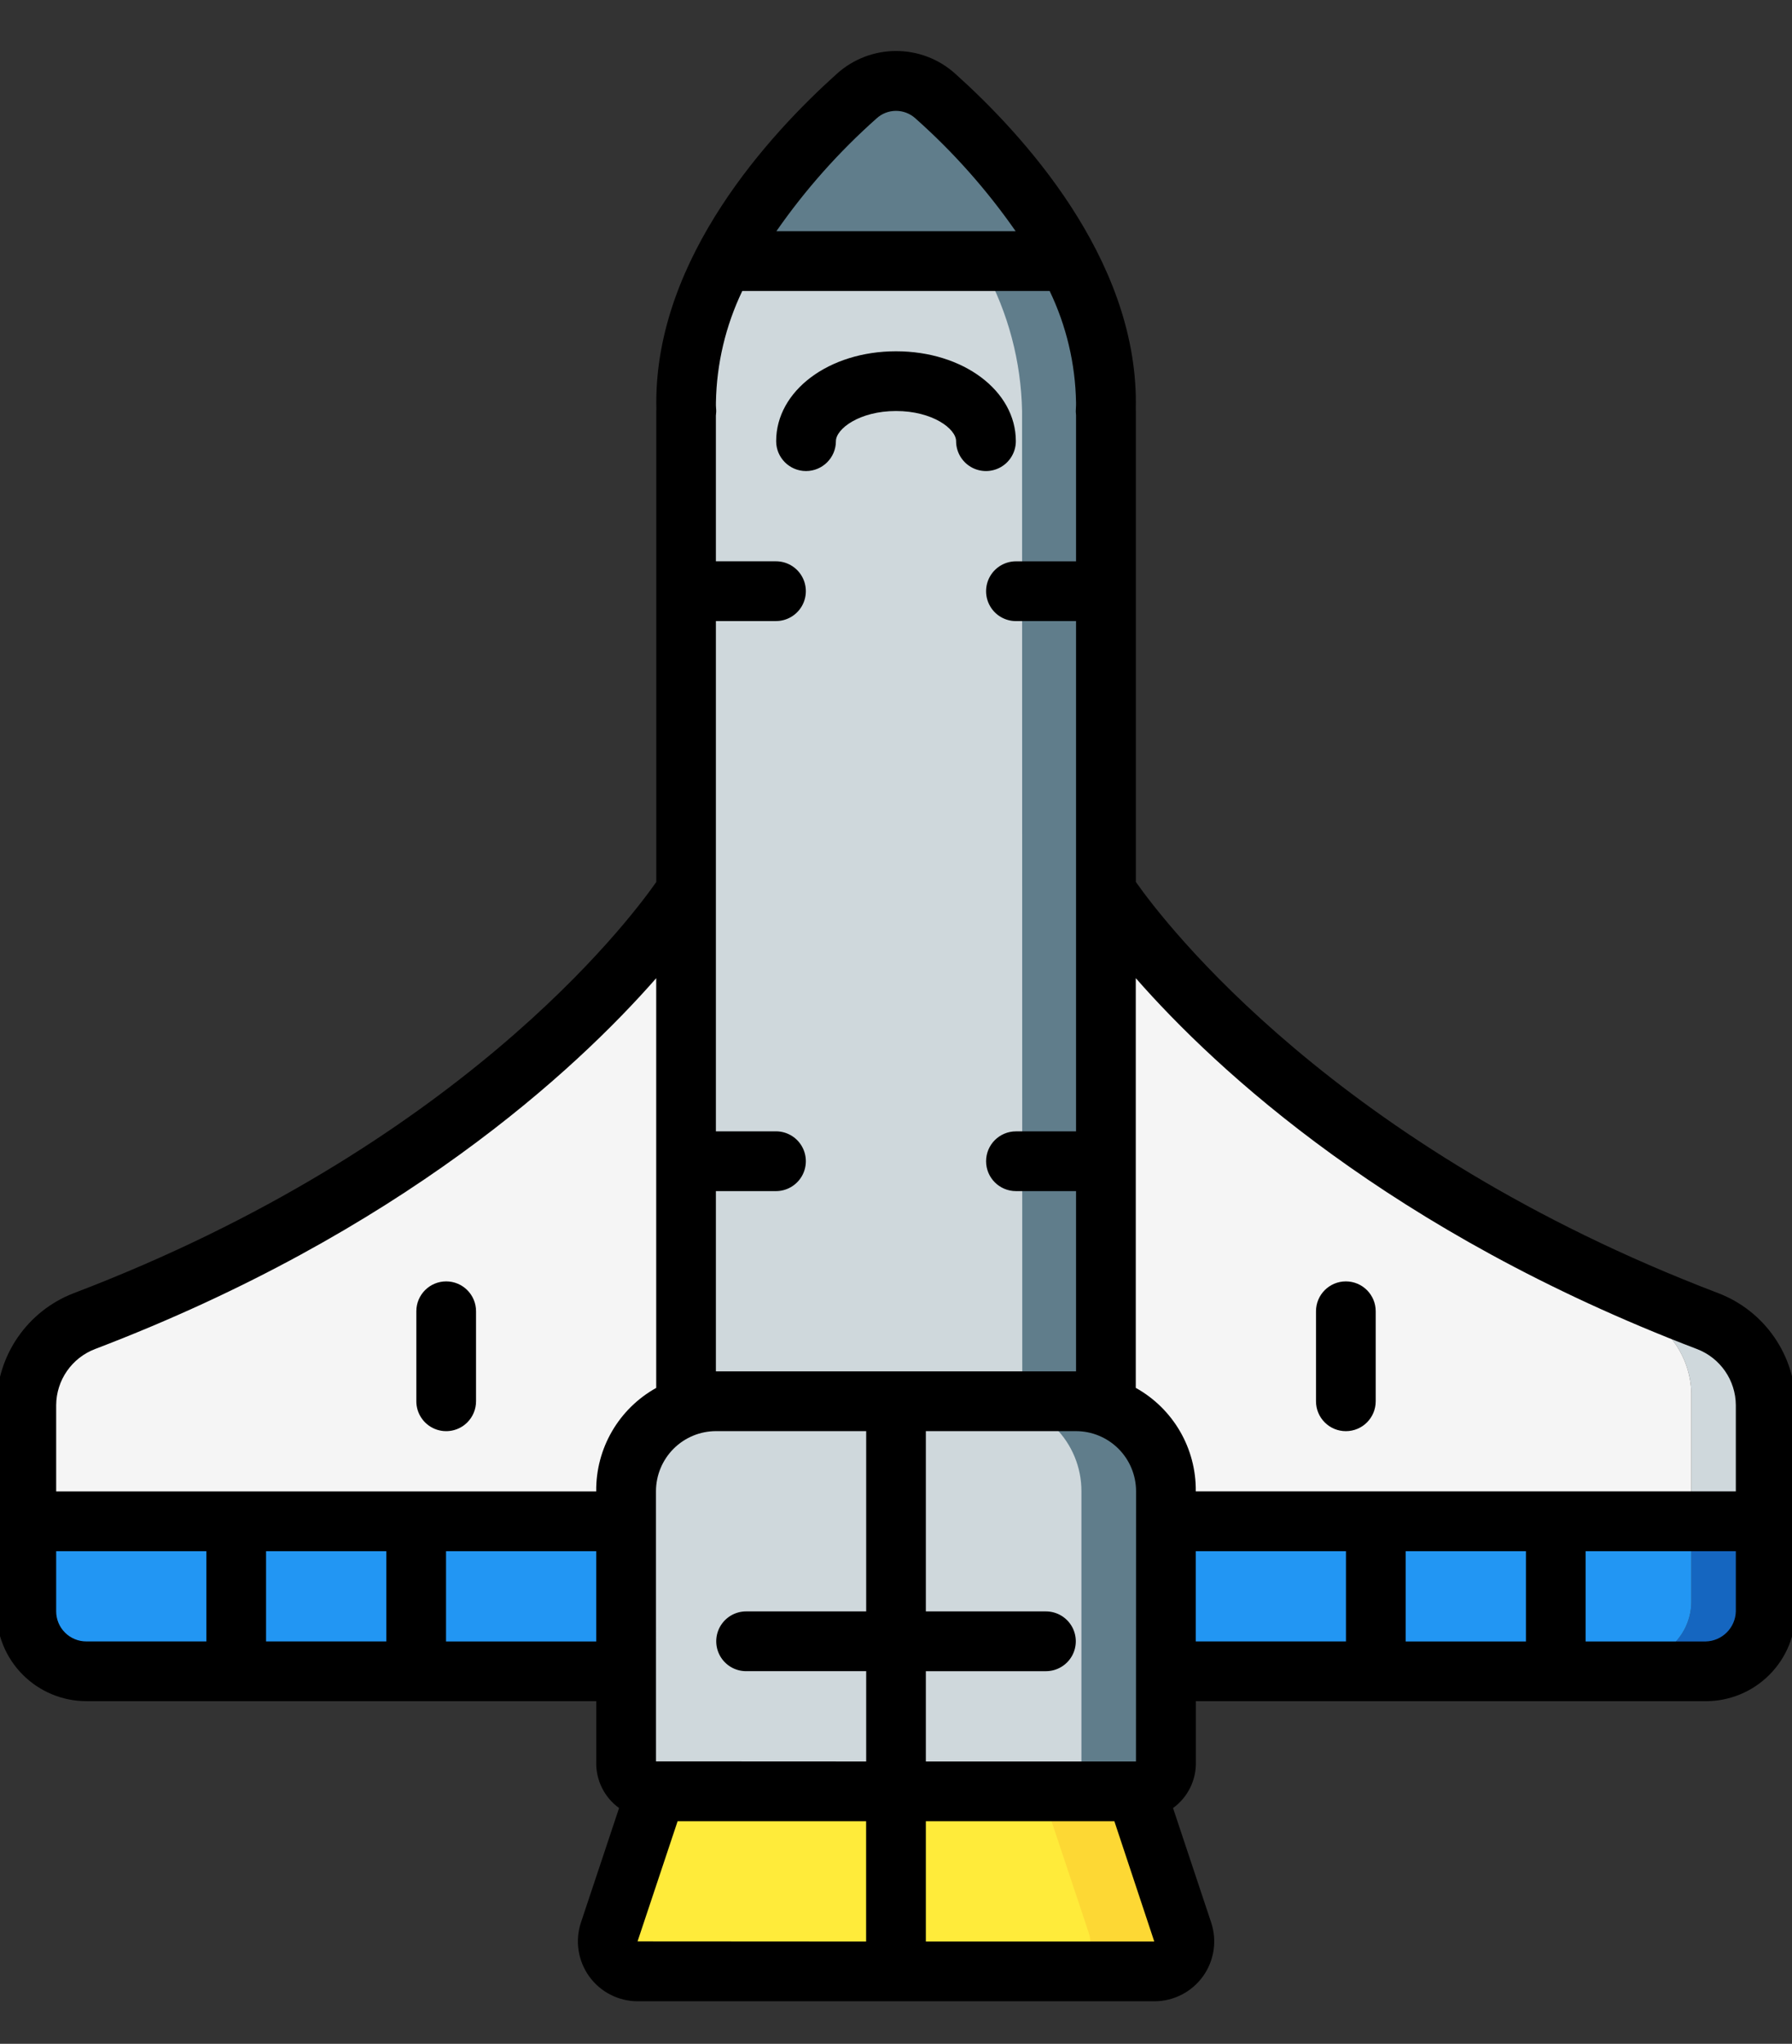 <?xml version="1.0" encoding="utf-8"?>
<!-- Generator: Adobe Illustrator 23.0.2, SVG Export Plug-In . SVG Version: 6.00 Build 0)  -->
<svg version="1.1" id="Capa_1" xmlns="http://www.w3.org/2000/svg" xmlns:xlink="http://www.w3.org/1999/xlink" x="0px" y="0px"
	 viewBox="0 0 512 583.63" style="enable-background:new 0 0 512 583.63;" xml:space="preserve">
<rect x="0" y="0" width="512" height="583.63" fill="#333333" stroke="none"/>
<style type="text/css">
	.st0{fill:#1566C0;}
	.st1{fill:#CFD8DC;}
	.st2{fill:#2296F3;}
	.st3{fill:#F5F5F5;}
	.st4{fill:#FDD834;}
	.st5{fill:#FFEB3A;}
	.st6{fill:#607D8B;}
</style>
<g>
	<g transform="translate(1)">
		<path class="st0" d="M503.48,434.4v25.7c0.02,4.55-1.77,8.92-4.99,12.14s-7.59,5.02-12.14,4.99h-85.68h-17.14h-51.41l-308.46,0
			c-3.4,0.02-6.72-0.99-9.53-2.9l450.98,0c4.55,0.02,8.92-1.77,12.14-4.99s5.02-7.59,4.99-12.14V434.4L503.48,434.4z"/>
		<path class="st1" d="M503.48,401.22v33.19h-21.24v-36.08c-0.04-10.65-6.64-20.18-16.59-23.95c-12.63-7.12-24.8-15.02-36.45-23.65
			c18.61,10.14,37.88,19.01,57.69,26.55C496.84,381.04,503.44,390.57,503.48,401.22L503.48,401.22z"/>
		<path class="st2" d="M482.24,434.4v22.81c0.02,4.55-1.77,8.92-4.99,12.14s-7.59,5.02-12.14,4.99l-450.98,0
			c-4.77-3.16-7.63-8.52-7.6-14.24l0-25.7L482.24,434.4z"/>
		<path class="st3" d="M482.24,398.32v36.08l-475.72,0l0-8.57l0-24.62c0.04-10.65,6.64-20.18,16.59-23.95
			c124.66-47.55,171.91-122.79,171.91-122.79h100.65h19.31c0,0,24.14,38.38,83.27,77.6c9.41,6.27,19.67,12.55,30.95,18.64
			c11.64,8.64,23.82,16.54,36.45,23.65C475.6,378.14,482.2,387.67,482.24,398.32L482.24,398.32z"/>
		<path class="st4" d="M332.11,425.83l0,77.11c-0.02,4.72-3.84,8.55-8.57,8.57l13.4,40.19c0.86,2.62,0.41,5.48-1.2,7.71
			c-1.61,2.23-4.19,3.56-6.94,3.57l-24.86,0l-40.37-0.06h-17.14l-65.23,0.06c-2.75-0.01-5.33-1.34-6.94-3.57
			c-1.61-2.23-2.06-5.1-1.2-7.71l13.4-40.19c-4.72-0.02-8.55-3.84-8.57-8.57v-77.11c-0.04-12.77,9.32-23.63,21.96-25.46
			c1.24-0.17,2.49-0.25,3.74-0.24l42.84,0l8.57,0h8.57h42.84c6.82-0.02,13.37,2.69,18.19,7.51
			C329.43,412.47,332.13,419.01,332.11,425.83z"/>
		<path class="st5" d="M305.26,426.14v77.11c-0.1,4.69-3.88,8.46-8.57,8.57l13.4,40.19c0.76,2.27,0.53,4.76-0.65,6.85
			c-1.17,2.09-3.17,3.59-5.51,4.13l-40.37-0.06h-17.14l-65.23,0.06c-2.75-0.01-5.33-1.34-6.94-3.57c-1.61-2.23-2.06-5.1-1.2-7.71
			l13.4-40.19c-4.72-0.02-8.55-3.84-8.57-8.57v-77.11c-0.04-12.77,9.32-23.63,21.96-25.46l19.73,0.06h8.57l8.57,0h42.84
			c6.82-0.02,13.37,2.69,18.19,7.51C302.57,412.77,305.28,419.31,305.26,426.14z"/>
		<path class="st6" d="M304.24,74.54c6.77,12.42,10.45,26.29,10.74,40.43l0,285.17h-23.89h-96.06l0-285.17
			c0.22-13.23,3.48-26.24,9.53-38.01c0.36-0.84,0.78-1.63,1.21-2.41l0.06,0.06l98.35,0L304.24,74.54z"/>
		<path class="st1" d="M280.28,76.89c6.77,12.42,10.45,26.29,10.74,40.43l0.06,282.81h-96.06l0-285.17
			c0.22-13.23,3.48-26.24,9.53-38.01h75.67L280.28,76.89L280.28,76.89z"/>
		<g>
			<path class="st6" d="M304.24,74.54l-0.06,0.06h-98.35l-0.06-0.06c9.86-17.77,22.72-33.69,38.01-47.07
				c6.36-5.79,16.09-5.79,22.45,0C281.52,40.84,294.38,56.77,304.24,74.54L304.24,74.54z"/>
			<path class="st6" d="M332.11,425.83l0,77.11c-0.02,4.72-3.84,8.55-8.57,8.57h-24.14h-59.98h-52.98
				c-4.72-0.02-8.55-3.84-8.57-8.57v-77.11c-0.01-6.82,2.69-13.37,7.51-18.19c4.82-4.82,11.37-7.53,18.19-7.51h18.71h8.57l8.57,0
				h66.98c6.82-0.02,13.37,2.69,18.19,7.51C329.43,412.47,332.13,419.01,332.11,425.83z"/>
		</g>
		<path class="st1" d="M307.98,425.83v77.11c-0.02,4.72-3.84,8.55-8.57,8.57h-59.98h-52.98c-4.72-0.02-8.55-3.84-8.57-8.57v-77.11
			c-0.01-6.82,2.69-13.37,7.51-18.19s11.37-7.53,18.19-7.51h18.71h8.57l8.57,0h42.84c6.82-0.02,13.37,2.69,18.19,7.51
			C305.29,412.47,307.99,419.01,307.98,425.83z"/>
	</g>
	<g>
		<path d="M67.48,485.79l0.02,0l0.02,0h51.38l0.02,0l0.01,0l51.43,0l0,17.18c-0.19,5.25,2.26,10.25,6.52,13.33l-10.89,32.67
			c-1.74,5.21-0.86,10.95,2.35,15.41c3.21,4.46,8.38,7.1,13.87,7.1l73.8,0l73.8,0c5.5,0,10.66-2.64,13.88-7.1s4.09-10.19,2.35-15.41
			l-10.89-32.67c4.26-3.08,6.7-8.08,6.52-13.33v-17.18l51.44,0l0.01,0l0.01,0l51.4,0l0,0l0,0l42.84,0c6.81,0,13.34-2.7,18.15-7.52
			c4.81-4.81,7.52-11.34,7.52-18.15l0-58.89c-0.07-14.18-8.84-26.87-22.09-31.95c-109.25-41.64-158.1-105.59-166.42-117.43l0-83.03
			l0-0.02l0-0.01v-51.4c0-0.22-0.01-0.43-0.02-0.64c0.02-0.61,0.03-1.22,0.02-1.84c0-41.42-32.32-76.57-51.64-93.89
			c-9.62-8.63-24.19-8.6-33.79,0.05c-19.22,17.24-51.59,52.41-51.59,93.81c0,0.64,0,1.25,0.02,1.87c-0.01,0.21-0.02,0.42-0.02,0.64
			l0,51.4l0,0.01l0,0.02l0,83.04c-8.27,11.82-56.79,75.63-166.42,117.41c-13.24,5.08-22.01,17.77-22.08,31.95l0,58.89
			c0,6.81,2.7,13.34,7.52,18.15c4.81,4.81,11.34,7.52,18.15,7.52H67.48z M110.37,442.95l0,25.77l-34.35,0l0-25.77L110.37,442.95z
			 M127.44,468.73l0-25.77h42.91v25.77L127.44,468.73z M187.42,425.85c0-4.56,1.81-8.92,5.03-12.15c3.22-3.22,7.59-5.03,12.15-5.03
			h42.88v51.48h-34.31c-3.05,0-5.86,1.63-7.39,4.27c-1.52,2.64-1.52,5.89,0,8.53c1.52,2.64,4.34,4.27,7.39,4.27h34.31V503
			l-60.05-0.03L187.42,425.85z M193.6,520.07h53.86v34.34l-65.3-0.04L193.6,520.07z M329.79,554.41l-65.26,0v-34.34h53.86
			L329.79,554.41z M324.56,503l-60.03,0l0-25.78l34.31,0c3.05,0,5.86-1.63,7.39-4.27c1.52-2.64,1.52-5.89,0-8.53
			c-1.52-2.64-4.34-4.27-7.39-4.27h-34.31l0-51.48h42.88c4.56,0,8.92,1.81,12.15,5.03c3.22,3.22,5.03,7.59,5.03,12.15L324.56,503z
			 M341.65,442.95h42.91l0,25.77h-42.91L341.65,442.95z M401.63,468.73l0-25.77h34.35v25.77H401.63z M495.95,460.13
			c-0.11,4.7-3.9,8.49-8.6,8.6h-34.31v-25.77h42.91L495.95,460.13z M484.85,385.23c6.64,2.54,11.05,8.89,11.1,16l0,24.65l-51.43,0
			l-0.02,0l-0.01,0H341.65v-0.04c0.14-12.24-6.44-23.57-17.14-29.52l0-117C347.58,305.64,397.5,351.94,484.85,385.23L484.85,385.23z
			 M250.42,33.84c3.13-2.89,7.95-2.91,11.11-0.05c10.79,9.57,20.41,20.4,28.66,32.24l-68.37,0
			C230.04,54.21,239.65,43.4,250.42,33.84L250.42,33.84z M204.55,118.59c0.09-0.67,0.11-1.36,0.04-2.03
			c-0.04-0.55-0.06-1.09-0.04-1.64c0.19-11.03,2.76-21.88,7.53-31.83l87.82,0c4.78,9.95,7.35,20.82,7.54,31.86
			c0.01,0.54,0,1.07-0.04,1.61c-0.06,0.66-0.05,1.32,0.04,1.98l0,41.75h-17.17c-3.05,0-5.86,1.63-7.39,4.27
			c-1.52,2.64-1.52,5.89,0,8.53s4.34,4.27,7.39,4.27h17.17l0,145.71h-17.17c-4.71,0-8.53,3.82-8.53,8.53s3.82,8.53,8.53,8.53h17.17
			l0,51.48h-0.04l-51.41,0l-51.41,0h-0.04v-51.48h17.17c3.05,0,5.86-1.63,7.39-4.27c1.52-2.64,1.52-5.89,0-8.53
			c-1.52-2.64-4.34-4.27-7.39-4.27h-17.17l0-145.71l17.17,0c3.05,0,5.86-1.63,7.39-4.27c1.52-2.64,1.52-5.89,0-8.53
			c-1.52-2.64-4.34-4.27-7.39-4.27h-17.17V118.59z M16.05,401.23c0.05-7.11,4.46-13.46,11.1-16
			c87.34-33.29,137.27-79.6,160.34-105.9v117c-10.7,5.95-17.28,17.28-17.14,29.52v0.04H67.51l-0.01,0l-0.02,0H16.05L16.05,401.23z
			 M16.05,460.12l0-17.17h42.91l0,25.77l-34.31,0c-2.28,0-4.47-0.9-6.08-2.52C16.95,464.59,16.05,462.4,16.05,460.12L16.05,460.12z"
			/>
		<path d="M133.51,406.18c1.6-1.6,2.5-3.77,2.5-6.03l0-25.71c0-4.71-3.82-8.53-8.53-8.53s-8.53,3.82-8.53,8.53l0,25.71
			c0,3.45,2.08,6.56,5.27,7.88C127.4,409.35,131.07,408.62,133.51,406.18L133.51,406.18z"/>
		<path d="M376,374.44l0,25.71c0,4.71,3.82,8.53,8.53,8.53s8.53-3.82,8.53-8.53l0-25.71c0-4.71-3.82-8.53-8.53-8.53
			C379.82,365.91,376,369.73,376,374.44L376,374.44z"/>
		<path d="M238.83,125.98c0.02-3.51,6.69-8.6,17.17-8.61c10.48,0,17.17,5.1,17.17,8.61c0,3.05,1.63,5.86,4.27,7.39
			c2.64,1.52,5.89,1.52,8.53,0c2.64-1.52,4.27-4.34,4.27-7.39c0-14.39-15.04-25.67-34.24-25.67c-19.19,0.01-34.24,11.28-34.24,25.67
			c0,4.71,3.82,8.53,8.53,8.53C235.01,134.51,238.83,130.69,238.83,125.98L238.83,125.98z"/>
	</g>
</g>
</svg>
